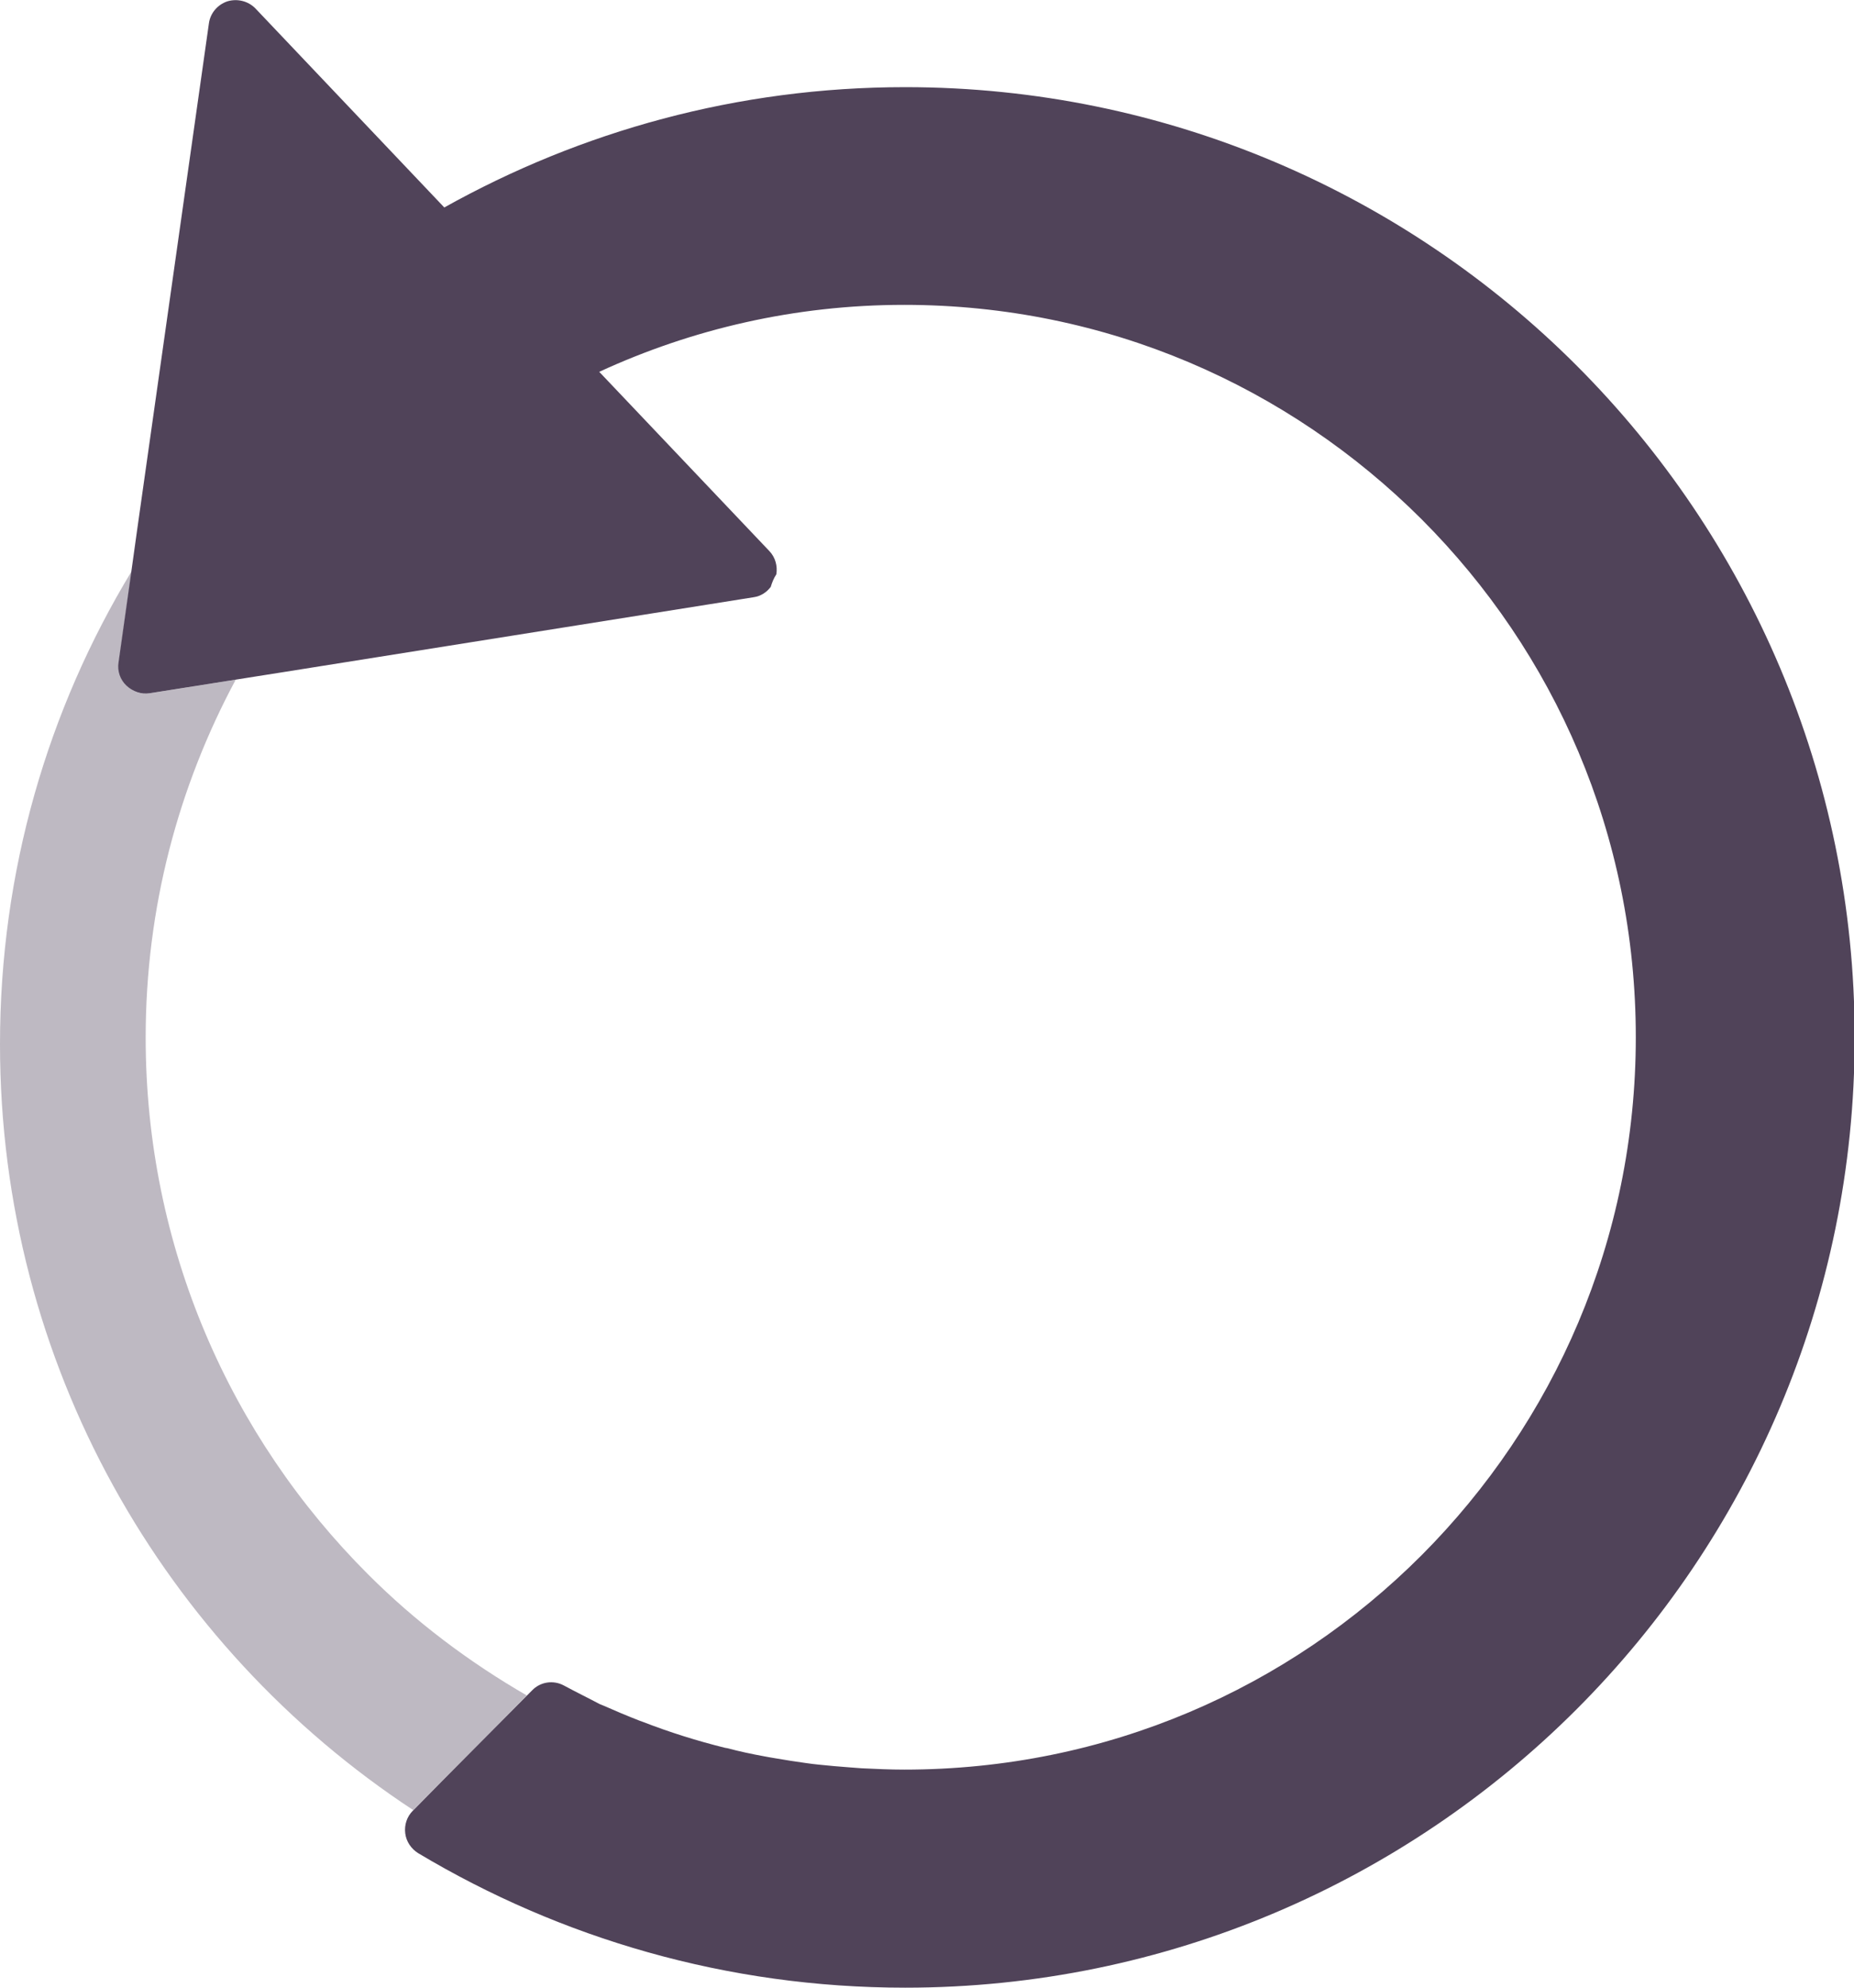 <svg width="42" height="45" viewBox="0 0 42 45" fill="none" xmlns="http://www.w3.org/2000/svg">
<g clip-path="url(#clip0_51_10)">
<path d="M0 23.64C0 30.888 3.72 37.272 9.36 40.979C10.215 40.116 11.078 39.253 11.932 38.383C10.62 37.625 9.405 36.71 8.34 35.644C5.22 32.531 3.3 28.239 3.3 23.49C3.3 20.549 4.043 17.803 5.34 15.388L3.397 15.695C3.203 15.725 3.007 15.665 2.873 15.523C2.73 15.388 2.67 15.193 2.692 14.998L2.985 12.927C1.087 16.055 0 19.717 0 23.64Z" fill="#504359" fill-opacity="0.37"/>
<path d="M12.773 38.158C12.533 38.03 12.24 38.075 12.053 38.27C12.015 38.308 11.977 38.345 11.94 38.383C11.085 39.246 10.223 40.108 9.367 40.979C9.36 40.986 9.36 40.986 9.352 40.994C9.217 41.129 9.157 41.316 9.18 41.504C9.202 41.691 9.315 41.856 9.472 41.954C12.697 43.882 16.47 45 20.505 45C26.438 45 31.83 42.584 35.715 38.698C39.6 34.812 42.015 29.425 42.015 23.49V23.483C42.015 17.548 39.6 12.162 35.715 8.275C31.83 4.389 26.438 1.973 20.505 1.973C16.71 1.973 13.155 2.971 10.065 4.697L5.79 0.195C5.625 0.023 5.377 -0.037 5.152 0.03C4.927 0.105 4.762 0.3 4.732 0.533L3.112 11.959L2.977 12.927L2.685 14.998C2.655 15.193 2.722 15.388 2.865 15.523C3.007 15.658 3.202 15.725 3.39 15.695L5.332 15.388L5.805 15.313L6.427 15.215L17.078 13.52C17.235 13.497 17.37 13.407 17.46 13.287C17.49 13.189 17.527 13.092 17.587 13.002C17.617 12.814 17.565 12.619 17.43 12.477L13.575 8.418C15.675 7.45 18.008 6.902 20.483 6.902C25.073 6.902 29.198 8.755 32.205 11.756C35.212 14.765 37.057 18.891 37.057 23.483C37.057 28.067 35.205 32.201 32.205 35.209C29.198 38.218 25.073 40.063 20.483 40.063C20.16 40.063 19.845 40.048 19.523 40.033C19.44 40.026 19.343 40.018 19.23 40.011C19.005 39.996 18.78 39.973 18.555 39.951C18.457 39.943 18.36 39.928 18.247 39.913C18.023 39.883 17.797 39.846 17.573 39.808C17.483 39.793 17.392 39.778 17.317 39.763C17.032 39.711 16.747 39.651 16.47 39.576H16.462L16.418 39.568C15.787 39.411 15.165 39.216 14.565 38.983L14.482 38.953C14.213 38.848 13.943 38.735 13.672 38.615L13.582 38.578C13.328 38.443 13.05 38.308 12.773 38.158Z" fill="#504359"/>
</g>
<defs>
<clipPath id="clip0_51_10">
<rect width="42" height="45" fill="white"/>
</clipPath>
</defs>
</svg>
